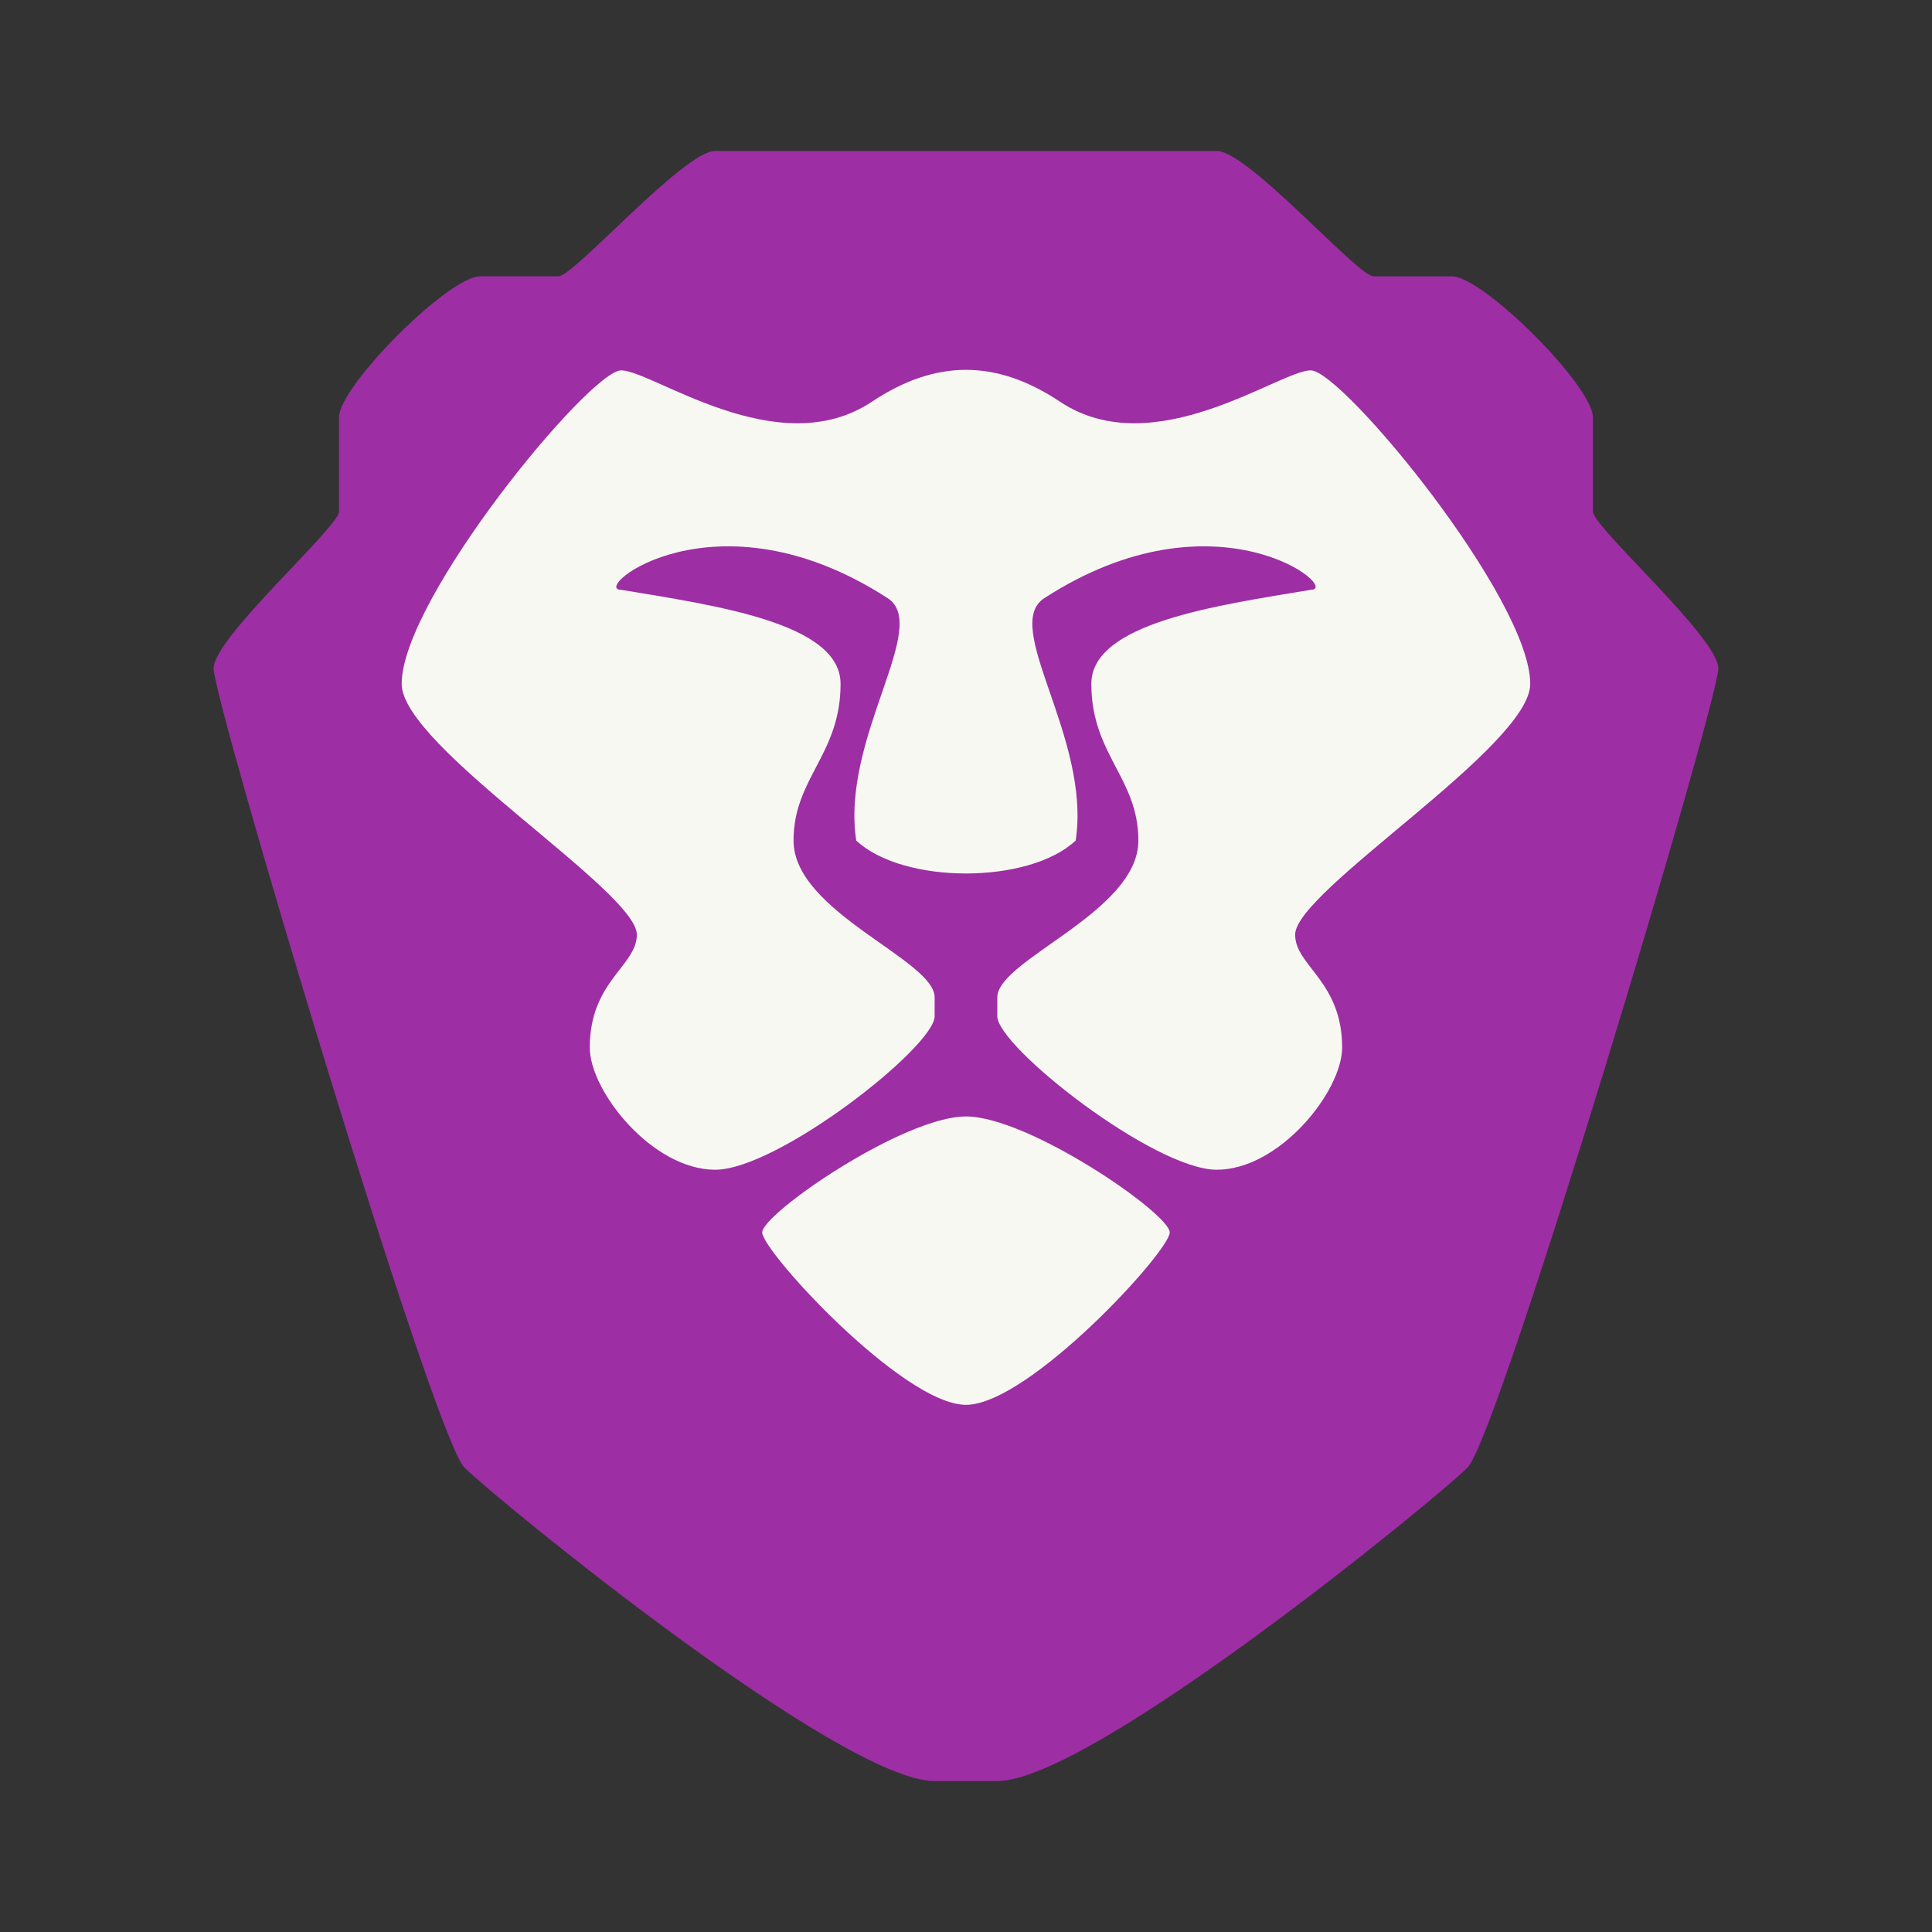 <svg xmlns="http://www.w3.org/2000/svg" width="64" height="64"><rect width="100%" height="100%" fill="#333333" stroke="none"/><path fill="#9d2ea4" d="M23.691 5c-1.038 0-4.673 4.153-5.192 4.153h-2.596c-1.039 0-4.673 3.635-4.673 4.673v3.116c0 .519-4.131 4.153-4.154 5.192s7.27 25.442 8.308 26.48S27.845 59 30.96 59h2.077c3.116 0 14.539-9.346 15.577-10.385s8.328-25.442 8.308-26.48c-.023-1.032-4.154-4.673-4.154-5.192v-3.116c0-1.038-3.635-4.673-4.673-4.673h-2.596c-.52 0-4.154-4.154-5.193-4.154z"/><path fill="#f8f8f2" d="M31.999 12.252c-1.034 0-2.065.355-3.116 1.055-3.115 2.077-7.269-1.038-8.307-1.038s-7.27 7.566-7.27 10.384c0 2.077 7.79 6.854 7.79 8.308 0 1.038-1.559 1.537-1.559 3.74 0 1.452 2.077 4.048 4.154 4.048s7.274-4.077 7.27-5.086v-.625c0-1.247-4.674-2.817-4.674-5.193 0-2.077 1.558-2.845 1.558-5.192 0-2.019-4.154-2.596-7.27-3.115-1.038 0 3.116-3.417 8.828.276 1.445.935-1.558 4.63-1.039 8.031.78.727 2.208 1.09 3.635 1.09 1.429 0 2.856-.363 3.634-1.09.52-3.402-2.484-7.096-1.038-8.031 5.711-3.693 9.865-.276 8.827-.276-3.116.519-7.27 1.096-7.27 3.115 0 2.347 1.558 3.115 1.558 5.192 0 2.376-4.673 3.946-4.673 5.193v.625c-.004 1.01 5.193 5.086 7.27 5.086s4.153-2.596 4.153-4.048c0-2.201-1.557-2.702-1.557-3.74 0-1.454 7.788-6.231 7.788-8.308 0-2.818-6.23-10.384-7.27-10.384s-5.192 3.115-8.307 1.038c-1.05-.7-2.077-1.055-3.115-1.055zm0 24.732c-2.077 0-6.75 3.219-6.75 3.842s4.673 5.711 6.75 5.711 6.75-5.088 6.75-5.711-4.673-3.842-6.75-3.842z"/></svg>